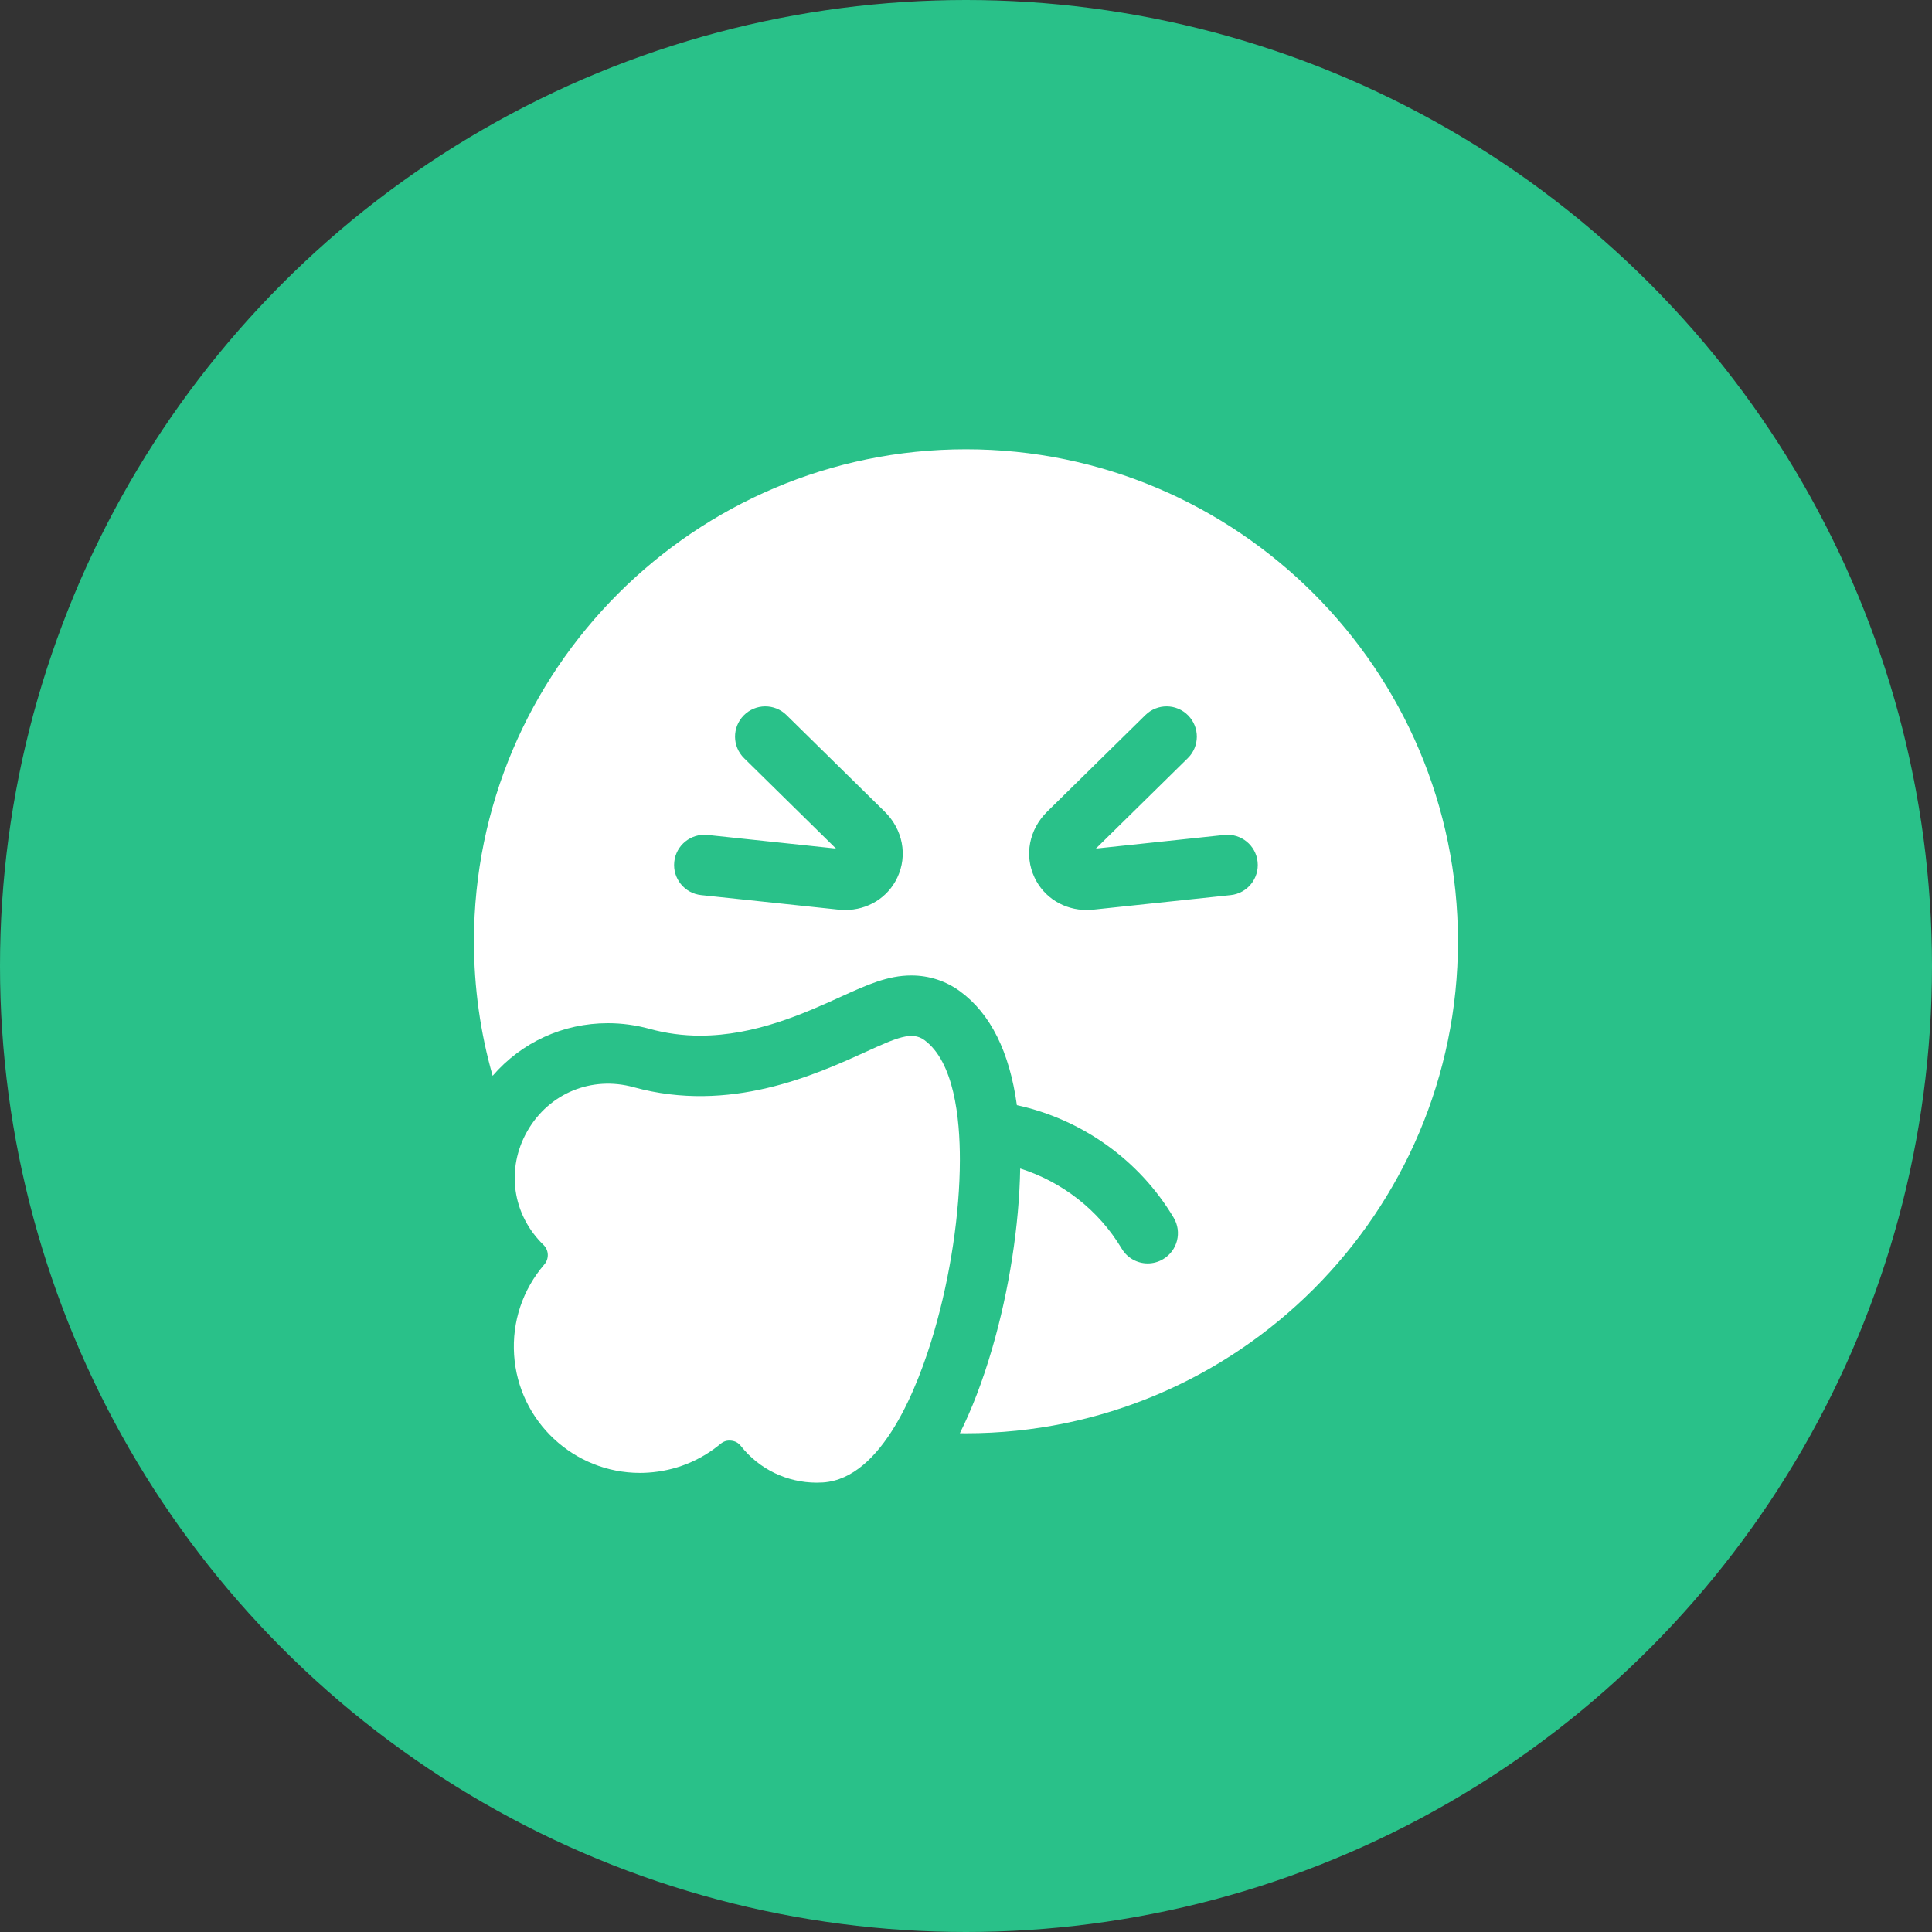<svg width="60" height="60" viewBox="0 0 60 60" fill="none" xmlns="http://www.w3.org/2000/svg">
<rect x="0" y="0" width="60" height="60" fill="#333333" stroke="none"/>
<circle cx="30" cy="30" r="30" fill="#29C189"/>
<g clip-path="url(#clip0_1733_99496)">
<path d="M29.998 13.953C21.573 13.953 14.719 20.808 14.719 29.233C14.719 30.68 14.921 32.082 15.299 33.41C16.195 32.373 17.479 31.776 18.88 31.776C19.316 31.776 19.753 31.836 20.178 31.953C20.682 32.092 21.209 32.163 21.743 32.163C23.455 32.163 24.991 31.465 26.113 30.955C26.925 30.586 27.566 30.294 28.304 30.294C28.853 30.294 29.376 30.464 29.815 30.786C30.762 31.479 31.352 32.665 31.58 34.321C33.591 34.759 35.377 36.016 36.449 37.816C36.715 38.262 36.569 38.839 36.123 39.104C35.973 39.194 35.807 39.237 35.643 39.237C35.323 39.237 35.011 39.073 34.836 38.778C34.121 37.579 32.985 36.702 31.683 36.289C31.653 38.05 31.34 40.07 30.814 41.875C30.511 42.917 30.171 43.786 29.81 44.51C29.872 44.51 29.935 44.512 29.998 44.512C38.423 44.512 45.278 37.658 45.278 29.233C45.278 20.808 38.423 13.953 29.998 13.953ZM27.868 27.252C27.572 27.88 26.949 28.261 26.244 28.261C26.175 28.261 26.105 28.257 26.034 28.249L21.775 27.798C21.259 27.744 20.885 27.281 20.94 26.765C20.994 26.25 21.457 25.876 21.973 25.93L25.962 26.353L23.108 23.546C22.738 23.183 22.733 22.588 23.097 22.218C23.461 21.848 24.056 21.843 24.425 22.207L27.472 25.203C28.038 25.759 28.193 26.563 27.868 27.252ZM38.221 27.798L33.962 28.249C33.892 28.257 33.822 28.261 33.752 28.261C33.048 28.261 32.424 27.88 32.128 27.252C31.803 26.563 31.959 25.759 32.524 25.203L35.571 22.207C35.941 21.843 36.535 21.848 36.899 22.218C37.263 22.588 37.258 23.183 36.888 23.546L34.034 26.353L38.023 25.93C38.539 25.876 39.002 26.249 39.056 26.765C39.111 27.281 38.737 27.744 38.221 27.798Z" fill="white"/>
<path d="M28.707 32.3C28.318 32.016 27.841 32.233 26.892 32.664C25.31 33.383 22.663 34.587 19.68 33.764C18.377 33.404 17.05 33.95 16.378 35.124C15.707 36.297 15.907 37.718 16.877 38.66C17.046 38.823 17.058 39.09 16.905 39.268C16.231 40.051 15.898 41.049 15.966 42.08C16.102 44.149 17.829 45.742 19.874 45.742C19.959 45.742 20.046 45.739 20.133 45.733C20.962 45.679 21.738 45.37 22.376 44.841C22.475 44.759 22.577 44.728 22.706 44.741C22.834 44.755 22.927 44.806 23.008 44.907C23.579 45.629 24.447 46.045 25.36 46.045C25.425 46.045 25.491 46.043 25.557 46.039C27.411 45.917 28.517 43.048 29.012 41.349C29.515 39.621 29.806 37.685 29.81 36.037C29.813 34.703 29.624 32.972 28.707 32.3Z" fill="white"/>
</g>
<defs>
<clipPath id="clip0_1733_99496">
<rect width="32.093" height="32.093" fill="white" transform="translate(13.953 13.953)"/>
</clipPath>
</defs>
</svg>
